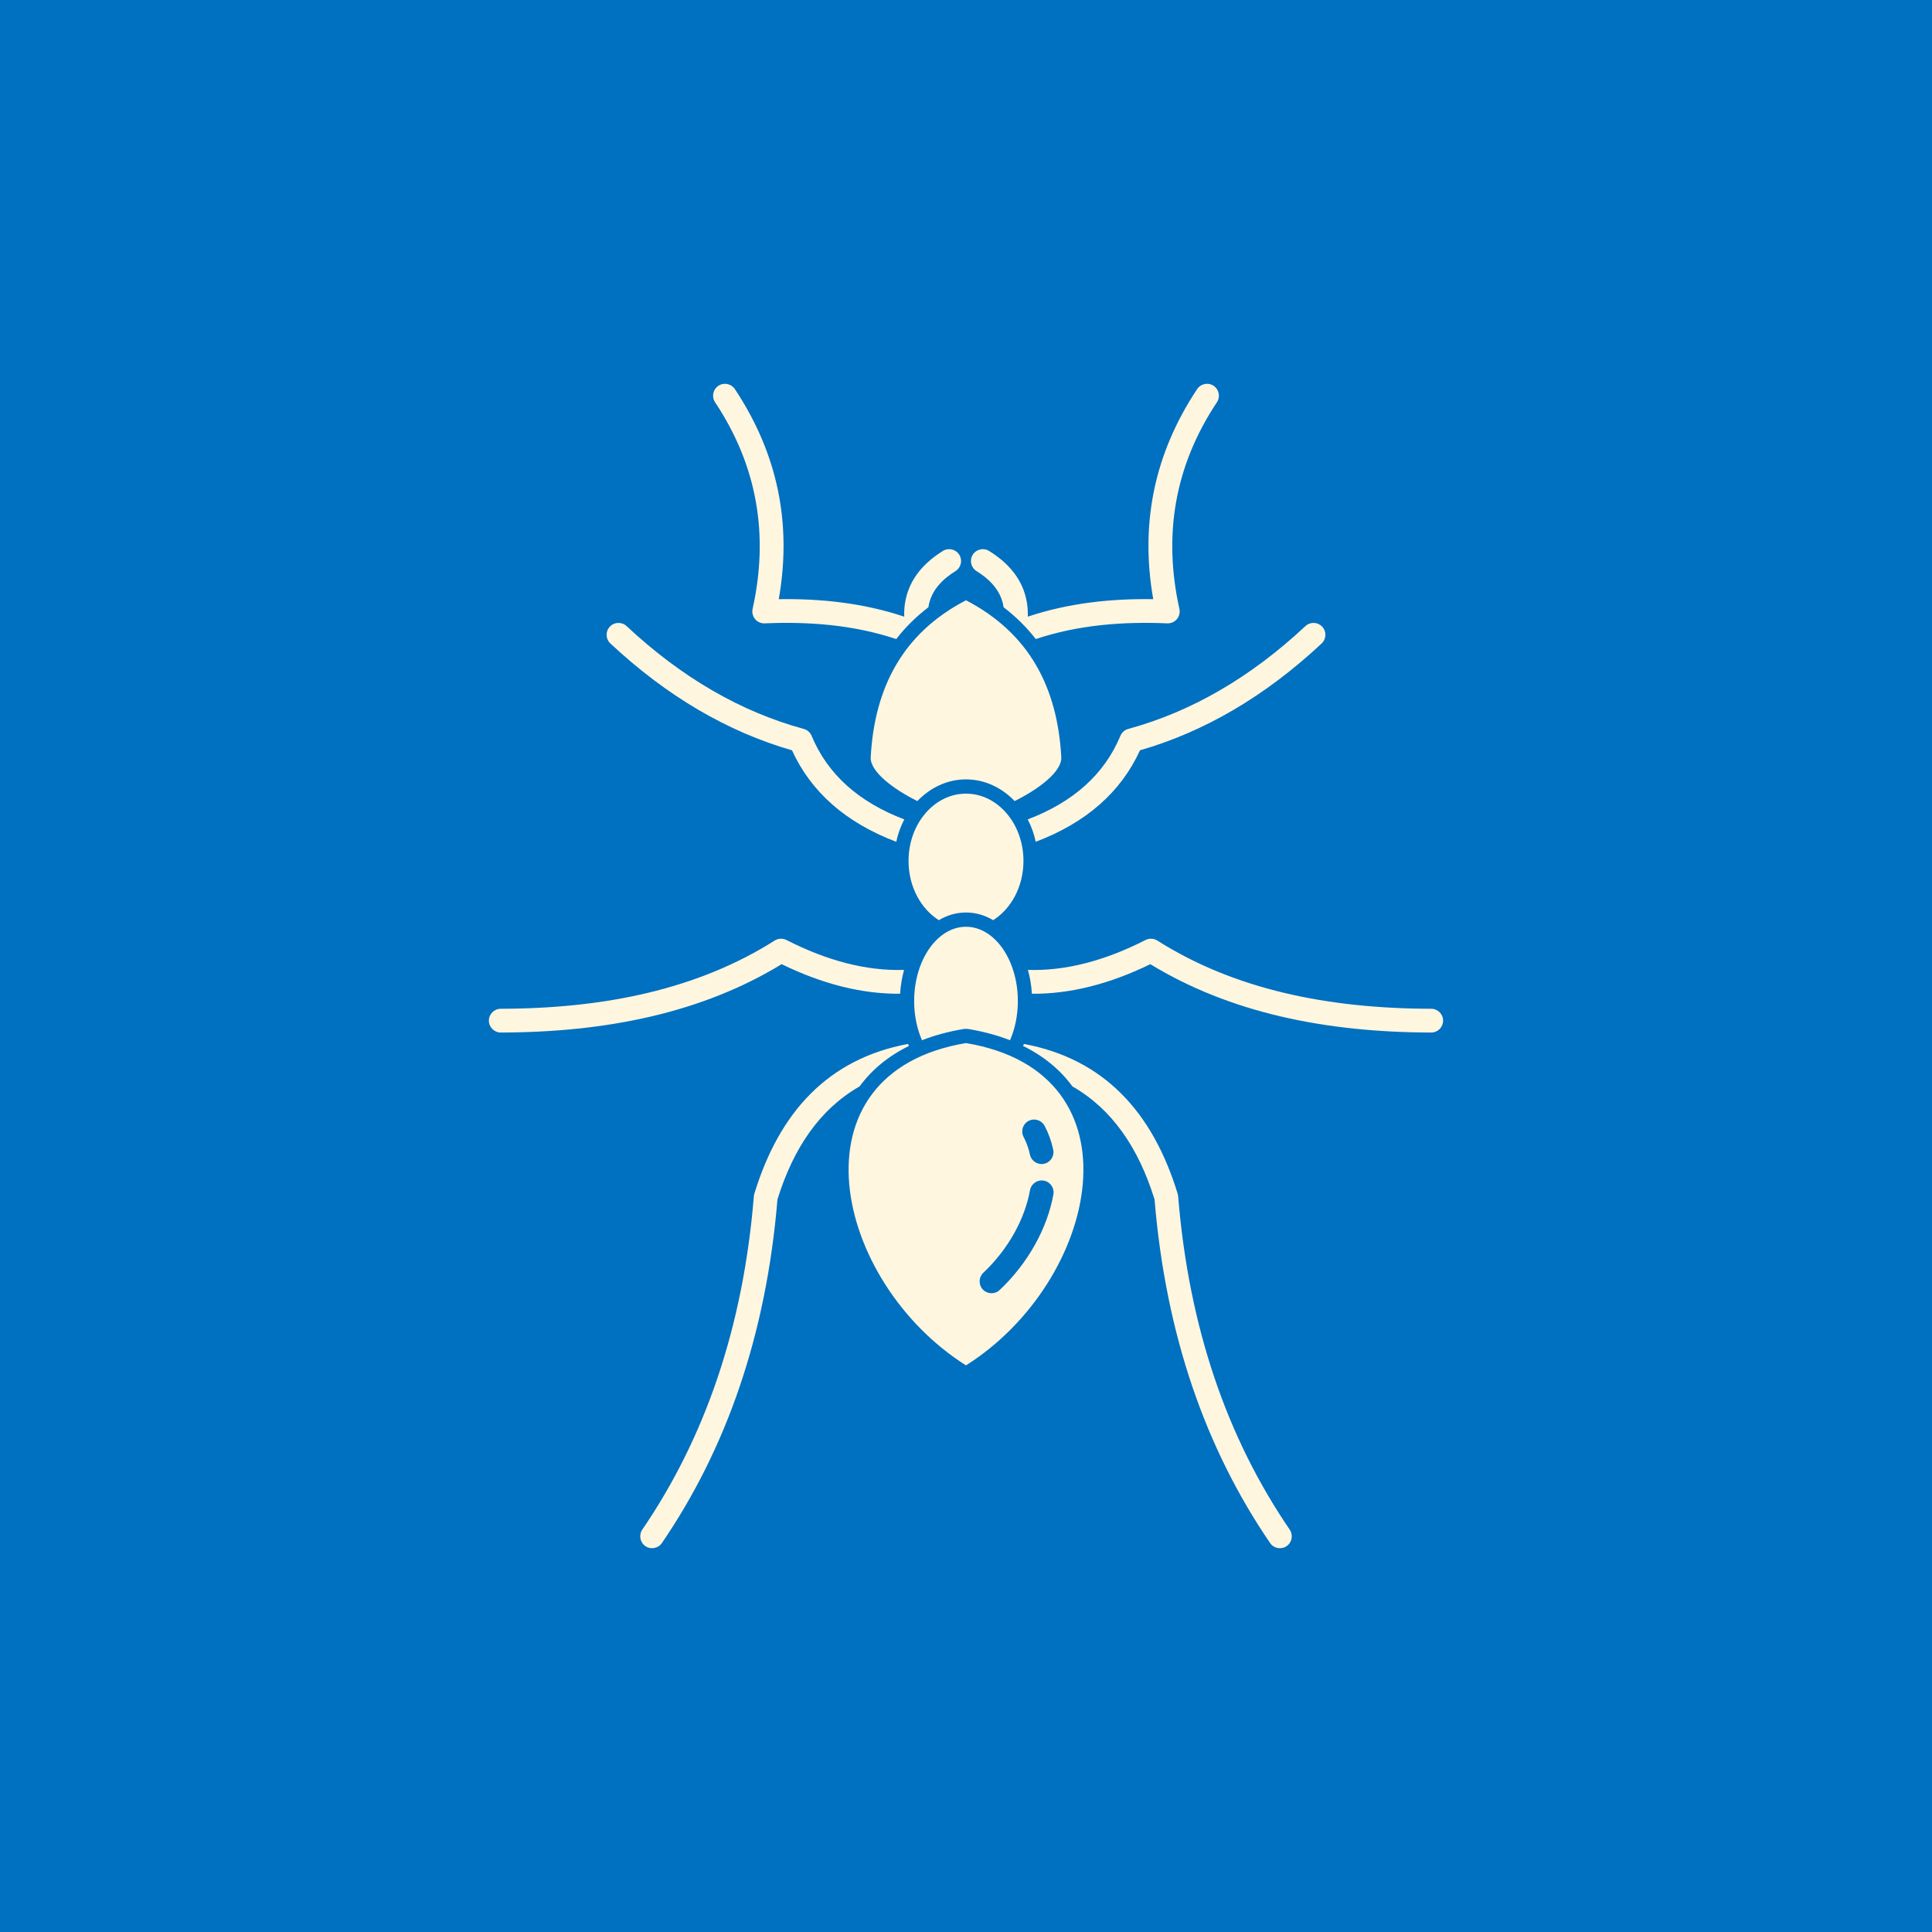 <?xml version="1.0" encoding="UTF-8"?>
<svg width="1200pt" height="1200pt" version="1.1" viewBox="0 0 1200 1200" xmlns="http://www.w3.org/2000/svg">
 <g>
  <rect width="1200" height="1200" fill="#0070c0"/>
  <path d="m635.46 649.66c13.133 6.457 23.246 15.047 30.625 25.117 24.621 14.082 41.094 38.148 51.027 70.234 7.023 84.465 31.836 154.91 71.762 213.39 2.289 3.363 6.894 4.231 10.258 1.934 3.367-2.297 4.223-6.891 1.934-10.254-38.715-56.707-62.613-125.09-69.297-207.07-0.047-0.527-0.148-1.051-0.297-1.555-15.586-50.957-45.949-83.773-95.48-93.051-0.18 0.426-0.355 0.844-0.531 1.258zm-101.54 25.117c7.379-10.07 17.504-18.66 30.625-25.117-0.176-0.414-0.352-0.832-0.531-1.258-49.535 9.277-79.895 42.094-95.48 93.051-0.148 0.504-0.254 1.027-0.297 1.555-6.688 81.984-30.582 150.36-69.297 207.07-2.289 3.363-1.434 7.957 1.934 10.254 3.363 2.297 7.969 1.43 10.258-1.934 39.926-58.477 64.738-128.92 71.762-213.38 9.934-32.086 26.406-56.156 51.027-70.238zm66.078 173.28c41.227-26.027 68.961-71.434 72.531-112.66 3.574-41.219-17.031-78.254-72.531-87.531-110.98 18.555-82.434 148.14 0 200.19zm20.918-46.809c17.621-16.613 29.605-38.406 33.371-59.363 0.723-4.012-1.949-7.848-5.965-8.57-4-0.719-7.852 1.949-8.574 5.961-3.246 18.113-13.727 36.875-28.957 51.234-2.969 2.793-3.102 7.469-0.312 10.434 2.789 2.961 7.469 3.102 10.438 0.305zm33.254-87.156c-1.109-5.211-2.894-10.18-5.359-14.816-1.918-3.594-6.391-4.957-9.977-3.039-3.602 1.914-4.961 6.387-3.043 9.984 1.816 3.418 3.117 7.094 3.93 10.941 0.855 3.984 4.781 6.531 8.766 5.684 3.984-0.844 6.523-4.769 5.684-8.754zm-81.52-67.988c-3.07-7.066-4.856-15.41-4.856-24.344 0-25.461 14.434-46.129 32.203-46.129 17.773 0 32.207 20.668 32.207 46.129 0 8.934-1.77 17.277-4.856 24.344-7.719-3.016-16.34-5.371-25.887-6.969-0.977-0.16-1.949-0.16-2.926 0-9.547 1.598-18.168 3.953-25.887 6.969zm-13.582-28.867c0.328-5.188 1.168-10.156 2.465-14.812-23.672 0.746-48.043-5.832-73.074-18.574-2.316-1.184-5.094-1.051-7.293 0.344-47.762 30.27-105.64 42.254-170.14 42.371-4.074 0.008-7.383 3.32-7.367 7.394 0 4.07 3.32 7.375 7.394 7.367 65.934-0.121 125.16-12.383 174.45-42.457 25.121 12.238 49.684 18.578 73.562 18.367zm79.395-14.812c1.301 4.656 2.141 9.629 2.465 14.812 23.883 0.211 48.445-6.129 73.566-18.367 49.281 30.074 108.53 42.336 174.45 42.457 4.074 0.008 7.394-3.297 7.394-7.367 0.016-4.074-3.293-7.387-7.367-7.394-64.5-0.117-122.38-12.102-170.14-42.371-2.199-1.395-4.977-1.527-7.293-0.344-25.031 12.742-49.402 19.32-73.078 18.574zm-55.332-30.891c-11.203-7.051-18.82-20.898-18.82-36.812 0-23.059 16-41.777 35.688-41.777 19.691 0 35.691 18.719 35.691 41.777 0 15.914-7.617 29.762-18.82 36.812-5.18-3.094-10.906-4.762-16.871-4.762-5.961 0-11.688 1.668-16.867 4.762zm-26.438-48.68c1.047-4.969 2.746-9.641 4.973-13.898-28.25-10.777-47.586-27.93-57.562-51.918-0.871-2.106-2.672-3.688-4.871-4.289-39.188-10.676-75.867-31.926-110.05-63.867-2.965-2.781-7.644-2.621-10.422 0.355-2.789 2.973-2.625 7.648 0.355 10.43 35.086 32.789 72.723 54.809 112.81 66.363 11.852 25.953 33.43 44.941 64.766 56.824zm81.637-13.898c2.231 4.262 3.926 8.93 4.977 13.898 31.336-11.883 52.914-30.875 64.766-56.824 40.09-11.555 77.727-33.574 112.83-66.363 2.965-2.781 3.129-7.457 0.336-10.43-2.773-2.977-7.453-3.137-10.418-0.355-34.184 31.941-70.863 53.191-110.05 63.867-2.199 0.602-4 2.184-4.871 4.289-9.98 23.988-29.312 41.141-57.566 51.918zm-68.531-11.395c-14.891-7.391-29.473-18.293-28.988-27.246 2.348-43.094 19.781-76.988 59.188-97.48 39.41 20.492 56.844 54.387 59.188 97.48 0.488 8.953-14.094 19.855-28.988 27.246-8-8.391-18.672-13.473-30.199-13.473s-22.199 5.082-30.199 13.473zm53.535-120.41c7.75 5.934 14.379 12.543 20 19.77 26.438-8.77 53.832-10.918 81.684-9.746 2.301 0.098 4.5-0.879 5.977-2.633 1.461-1.758 2.039-4.102 1.551-6.34-10.109-45.605-3.144-88.52 23.305-128.36 2.258-3.394 1.328-7.977-2.066-10.23-3.394-2.254-7.969-1.328-10.227 2.066-26.996 40.664-35.395 84.266-27.262 130.48-26.555-0.398-52.637 2.426-77.918 10.855 0.191-5.867-0.695-11.449-2.688-16.711-3.438-9.012-10.215-17.195-21.359-24.105-3.453-2.148-8.012-1.082-10.152 2.375-2.156 3.461-1.078 8.016 2.375 10.164 7.867 4.887 12.914 10.453 15.336 16.82 0.695 1.812 1.168 3.68 1.445 5.594zm-66.668 19.77c5.621-7.227 12.25-13.836 20-19.77 0.277-1.914 0.75-3.781 1.445-5.594 2.418-6.367 7.469-11.934 15.336-16.82 3.469-2.148 4.531-6.703 2.375-10.164-2.141-3.457-6.699-4.523-10.156-2.375-11.141 6.91-17.918 15.094-21.355 24.105-1.992 5.262-2.879 10.844-2.688 16.711-25.285-8.43-51.363-11.254-77.918-10.855 8.133-46.211-0.266-89.812-27.262-130.48-2.258-3.394-6.832-4.32-10.23-2.066-3.394 2.254-4.324 6.836-2.066 10.23 26.453 39.836 33.418 82.75 23.309 128.36-0.488 2.238 0.09 4.582 1.551 6.34 1.473 1.754 3.672 2.731 5.977 2.633 27.852-1.172 55.246 0.977 81.684 9.746z" fill="#fff6df" fill-rule="evenodd"/>
 </g>
</svg>
